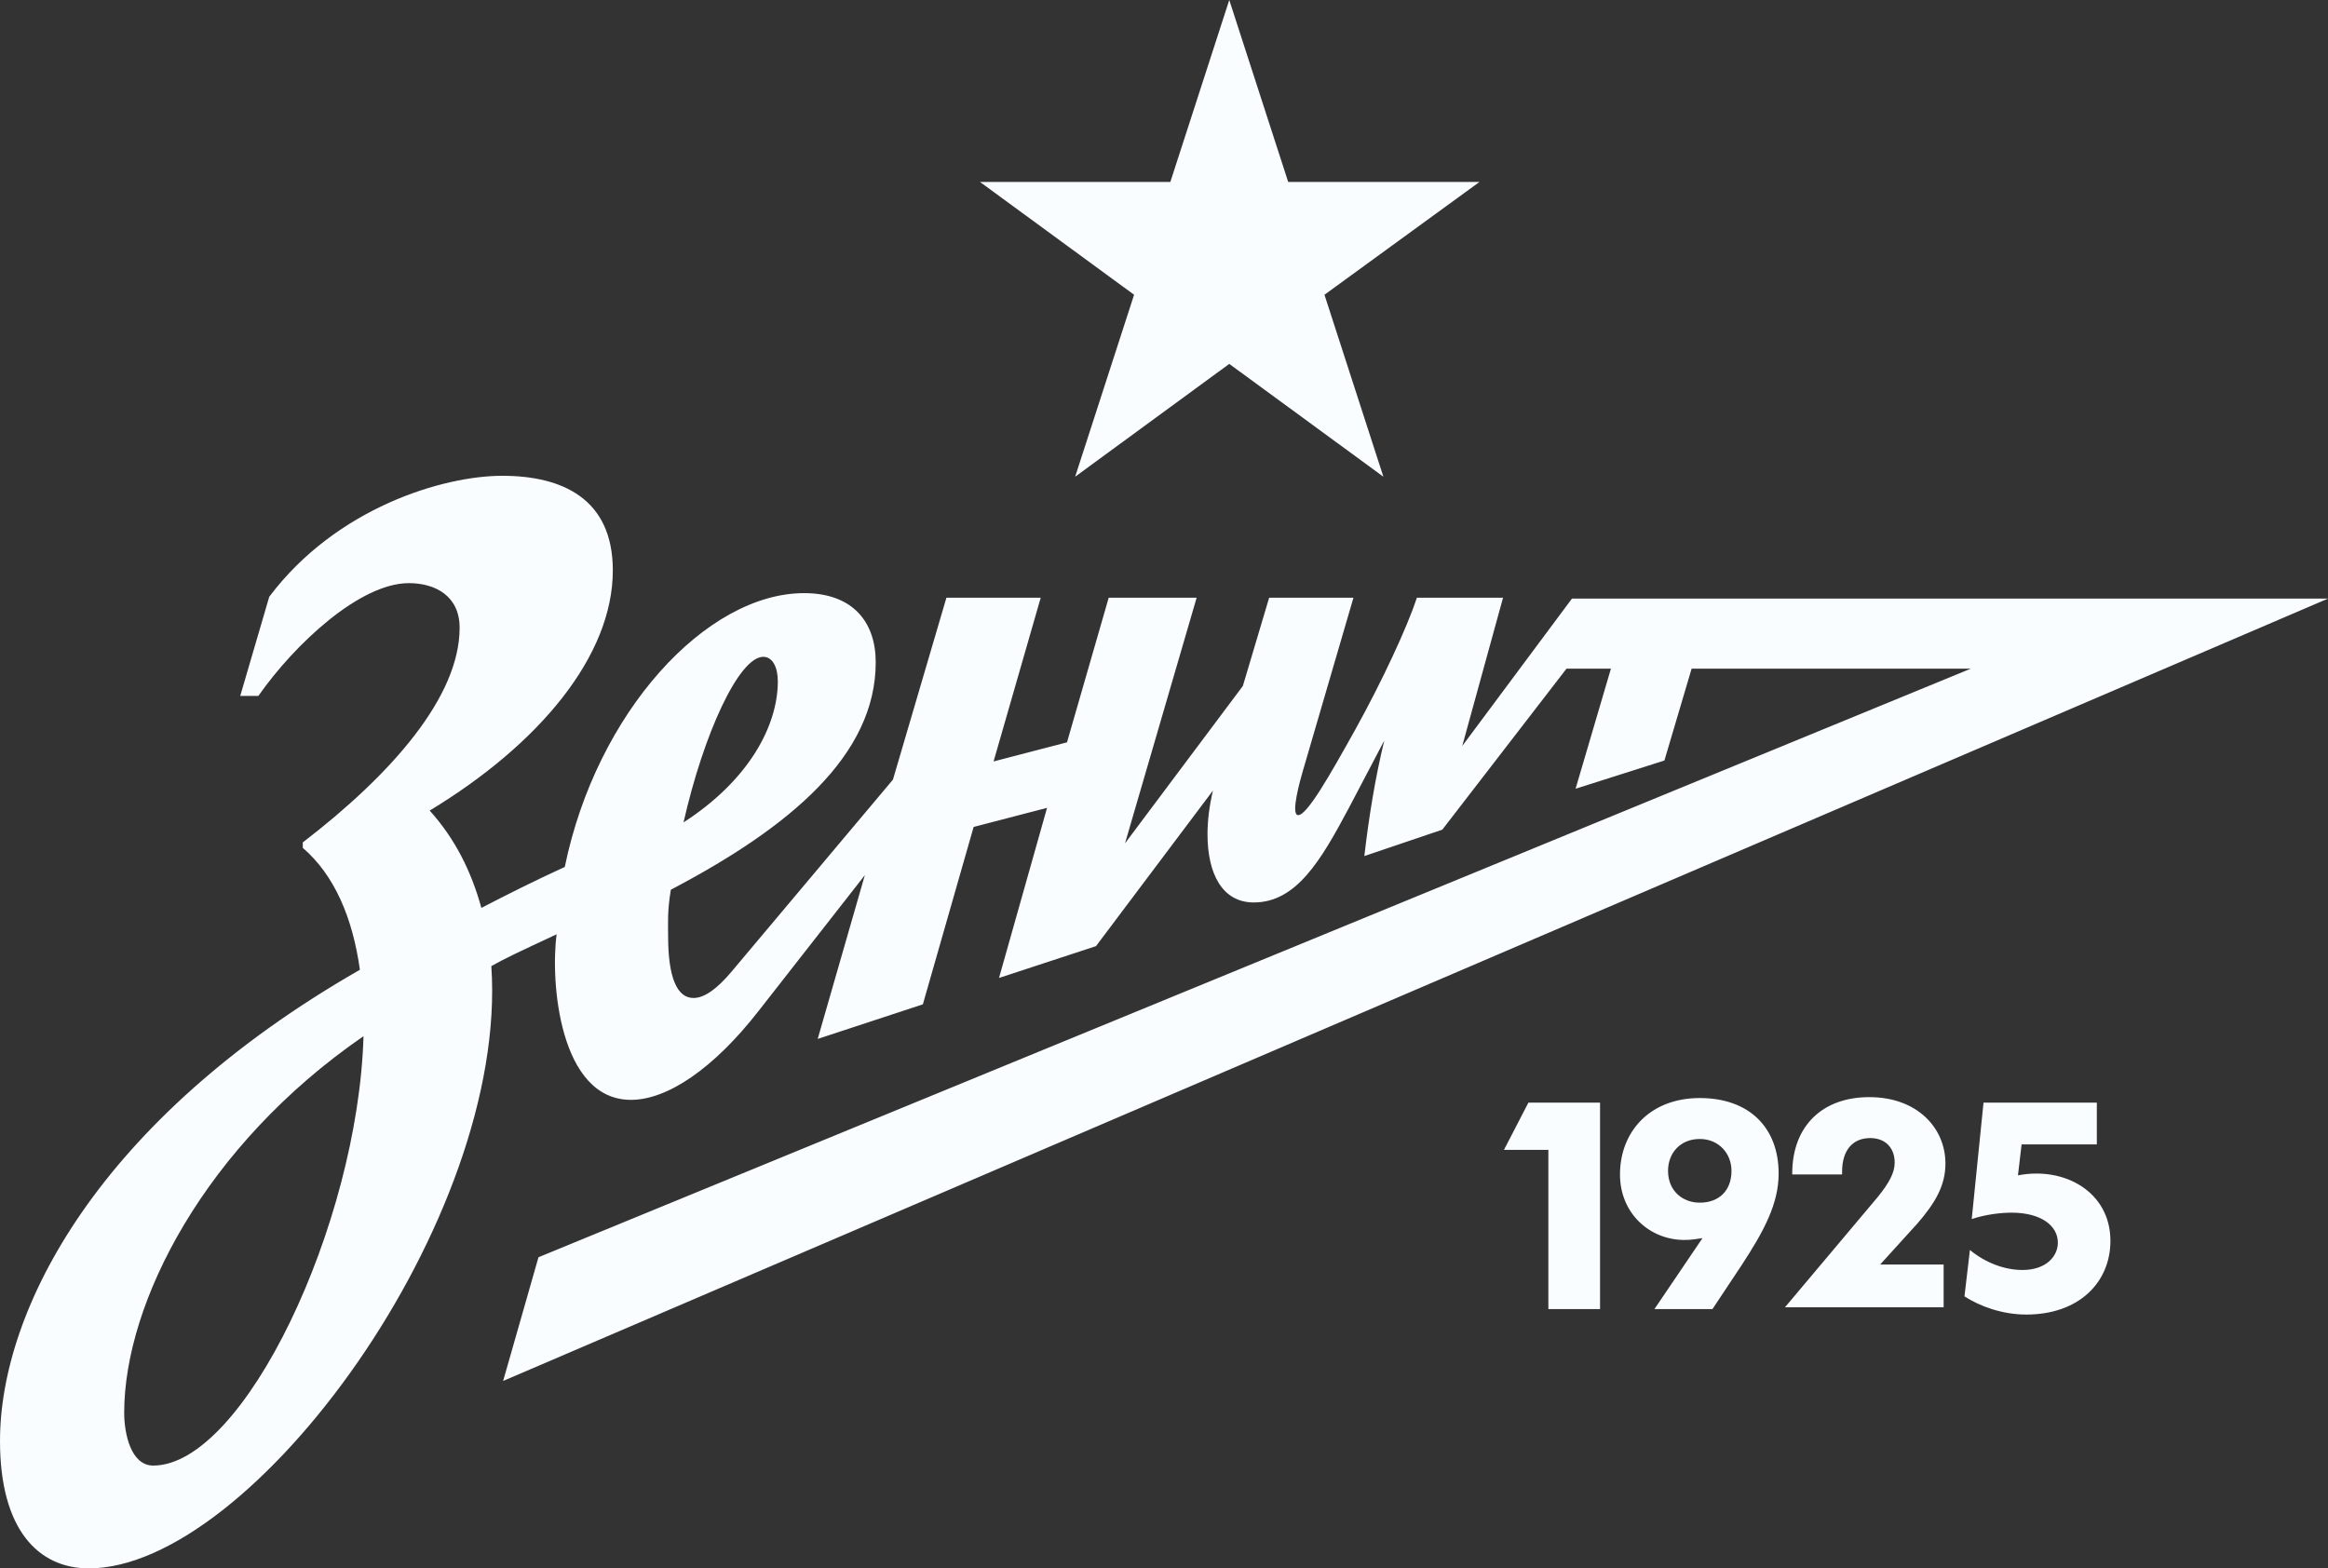 <svg width="141" height="95" viewBox="0 0 141 95" fill="none" xmlns="http://www.w3.org/2000/svg">
<rect x="0" y="0" width="141" height="95" fill="#333333" stroke="none"/>
<path d="M102.95 72.848C101.907 72.848 101.028 72.132 101.028 70.919C101.028 69.872 101.742 68.991 102.95 68.991C104.103 68.991 104.871 69.872 104.871 70.919C104.871 72.132 104.103 72.848 102.95 72.848ZM102.95 66.511C99.93 66.511 98.118 68.55 98.118 71.14C98.118 73.509 99.93 75.107 102.016 75.107C102.456 75.107 102.73 75.052 103.114 74.997L100.204 79.295H103.718L105.475 76.65C106.848 74.556 107.727 72.903 107.727 71.085C107.727 68.329 105.97 66.511 102.95 66.511ZM92.572 66.787H96.91V79.295H93.78V69.652H91.09L92.572 66.787ZM117.829 70.478C117.829 68.329 116.127 66.456 113.217 66.456C110.362 66.456 108.55 68.219 108.55 71.085V71.14H111.57V70.975C111.57 69.652 112.229 68.936 113.272 68.936C114.206 68.936 114.755 69.542 114.755 70.423C114.755 71.03 114.425 71.636 113.766 72.462L108.111 79.185H117.72V76.595H113.876L116.127 74.115C117.225 72.848 117.829 71.801 117.829 70.478ZM127.822 75.162C127.822 77.642 125.956 79.626 122.716 79.626C121.289 79.626 119.916 79.13 118.982 78.524L119.312 75.713C120.245 76.485 121.398 76.926 122.496 76.926C123.924 76.926 124.638 76.099 124.638 75.273C124.638 74.226 123.595 73.454 121.838 73.454C121.179 73.454 120.245 73.564 119.422 73.84L120.136 66.787H126.999V69.321H122.442L122.222 71.195C125.022 70.644 127.822 72.187 127.822 75.162ZM57.322 36.204H63.033L60.178 46.122L64.625 44.965L67.151 36.204H72.477L68.139 51.082L75.277 41.549L76.869 36.204H81.975L78.901 46.728C78.791 47.114 78.132 49.374 78.626 49.374C79.175 49.374 80.548 46.949 82.085 44.194C83.733 41.218 85.215 38.022 85.819 36.204H91.035L88.564 45.186L95.208 36.259H141L30.473 83.648L32.614 76.154L119.367 40.502H102.456L100.808 46.067L95.428 47.776L97.569 40.502H94.879L87.356 50.255L82.634 51.853C82.909 49.484 83.293 47.114 83.842 44.855L81.701 48.933C79.999 52.129 78.516 54.664 75.936 54.664C74.014 54.664 73.135 52.9 73.135 50.531C73.135 49.704 73.245 48.822 73.465 47.886L66.382 57.309L60.507 59.237L63.417 48.933L58.97 50.09L55.895 60.835L49.526 62.929L52.381 53.01L45.957 61.221C43.211 64.748 40.411 66.621 38.215 66.621C33.877 66.621 33.328 59.458 33.713 56.592C31.352 57.694 30.528 58.08 29.759 58.521C30.803 73.84 15.264 95 5.381 95C2.306 95 0 92.63 0 87.285C0 79.35 5.93 67.834 21.798 58.741C21.359 55.6 20.261 53.01 18.339 51.357V51.027C23.72 46.894 27.838 42.21 27.838 38.022C27.838 36.093 26.355 35.322 24.763 35.322C21.798 35.322 17.845 39.014 15.648 42.155H14.55L16.307 36.148C20.37 30.748 26.849 28.82 30.418 28.82C34.042 28.82 37.117 30.197 37.117 34.55C37.117 39.73 32.669 45.075 26.026 49.098C27.563 50.806 28.551 52.79 29.155 54.994C30.748 54.168 32.395 53.341 34.207 52.514C36.129 43.147 42.772 35.928 48.702 35.928C51.667 35.928 53.04 37.691 53.04 40.116C53.04 45.737 47.879 50.09 40.631 53.892C40.411 55.215 40.466 55.931 40.466 56.702C40.466 59.237 41.015 60.45 42.004 60.45C42.662 60.45 43.431 59.898 44.31 58.852L54.083 47.224L57.322 36.204ZM7.522 85.577C7.522 86.79 7.907 88.773 9.279 88.773C14.77 88.773 21.688 74.171 22.017 62.764C12.409 69.376 7.522 78.909 7.522 85.577ZM47.11 41.273C47.11 40.392 46.78 39.785 46.231 39.785C44.749 39.785 42.608 44.469 41.4 49.814C45.408 47.224 47.11 43.918 47.11 41.273Z" fill="#F9FDFF"/>
<path d="M65.119 28.875L68.688 17.854L59.354 11.021H70.884L74.453 0L78.022 11.021H89.608L80.219 17.854L83.787 28.875L74.453 22.042L65.119 28.875Z" fill="#F9FDFF"/>
</svg>
